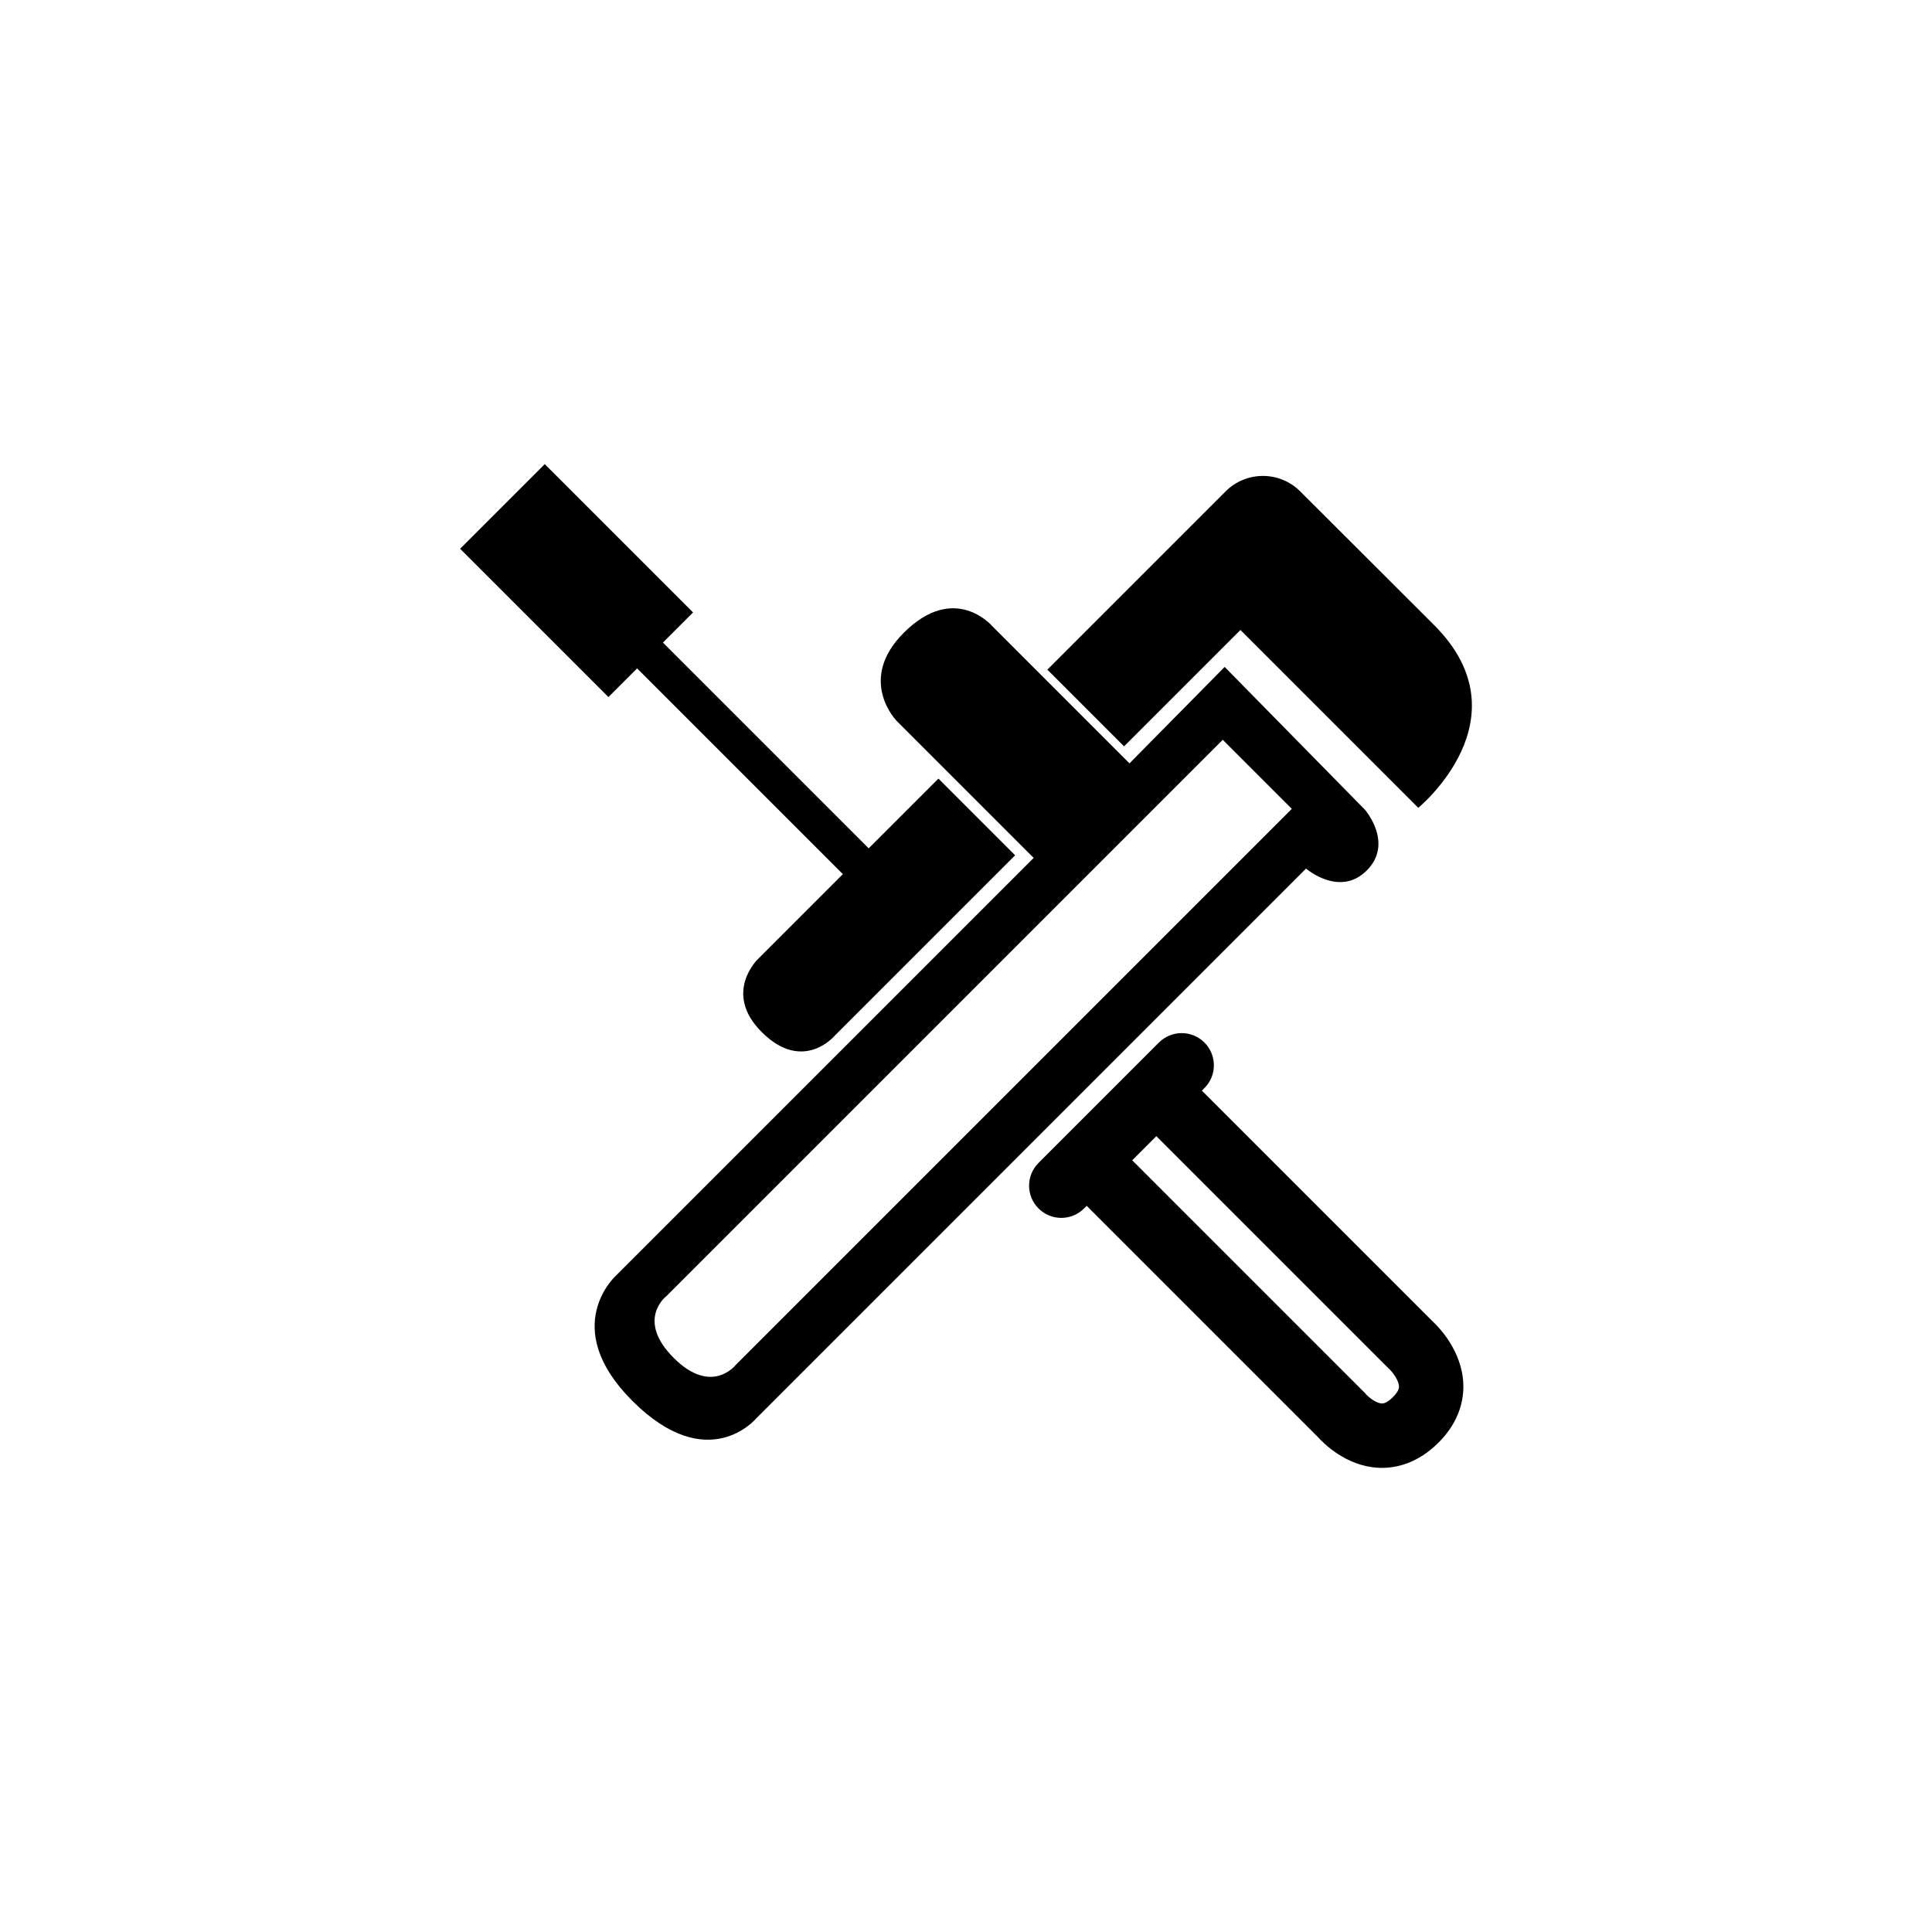 <?xml version="1.0" encoding="UTF-8"?>
<svg id="uuid-33ff6f39-554a-4ac7-83ec-985a720fc197" data-name="Layer 1" xmlns="http://www.w3.org/2000/svg" viewBox="0 0 480 480">
  <defs>
    <style>
      .uuid-4a98f18a-ca51-46a9-aff3-f1f617662c2e {
        fill: #000;
        stroke-width: 0px;
      }
    </style>
  </defs>
  <path class="uuid-4a98f18a-ca51-46a9-aff3-f1f617662c2e" d="M158.288,166.057l51.12,51.12-21.066,21.066s-8.867,8.401.895,18.163c10.307,10.307,18.163.895,18.163.895l44.804-44.804-19.057-19.057-17.324,17.324-51.12-51.12,7.484-7.484-36.848-36.848-21.026,21.026,36.848,36.848,7.127-7.127Z"/>
  <path class="uuid-4a98f18a-ca51-46a9-aff3-f1f617662c2e" d="M355.896,328.26l-57.292-57.293.637-.637c3.125-3.124,3.125-8.189,0-11.314-3.123-3.122-8.188-3.123-11.313,0l-29.909,29.908c-3.125,3.124-3.125,8.189,0,11.314,1.562,1.562,3.609,2.343,5.657,2.343s4.095-.781,5.657-2.343l.65-.65,57.354,57.353c1.455,1.63,7.118,7.354,15.193,7.729.263.012.535.019.815.019,3.725,0,8.951-1.179,14.066-6.294,5.305-5.305,6.271-10.812,6.148-14.499-.278-8.312-6.193-14.279-7.663-15.637ZM346.097,347.082c-.75.75-1.847,1.665-2.8,1.606-1.324-.043-3.133-1.41-3.979-2.351l-.141-.183-57.881-57.881,5.994-5.994,57.427,57.427.322.304c1.002.921,2.499,2.972,2.53,4.446.006.279.024,1.129-1.472,2.624Z"/>
  <path class="uuid-4a98f18a-ca51-46a9-aff3-f1f617662c2e" d="M339.578,216.257c6.767-6.767-.467-15.091-.467-15.091l-34.848-35.47-23.647,23.958-34.07-34.07s-9.334-11.045-22.013,1.634c-11.707,11.707-1.789,21.858-1.789,21.858l34.07,34.07-103.766,103.766s-14.313,12.757,4.045,31.114c18.824,18.824,30.803,4.356,30.803,4.356l136.591-136.591s8.323,7.234,15.09.467ZM182.781,339.127s-5.964,7.676-15.401-1.76c-9.543-9.543-1.76-15.401-1.76-15.401l138.167-138.167,17.161,17.161-138.167,138.167Z"/>
  <path class="uuid-4a98f18a-ca51-46a9-aff3-f1f617662c2e" d="M308.181,156.517l44.182,44.182s27.154-22.19,3.935-45.409c-11.346-11.346-23.873-23.808-33.253-33.198-5.122-5.127-13.427-5.128-18.552-.003l-44.282,44.282,19.057,19.058,28.911-28.911Z"/>
</svg>